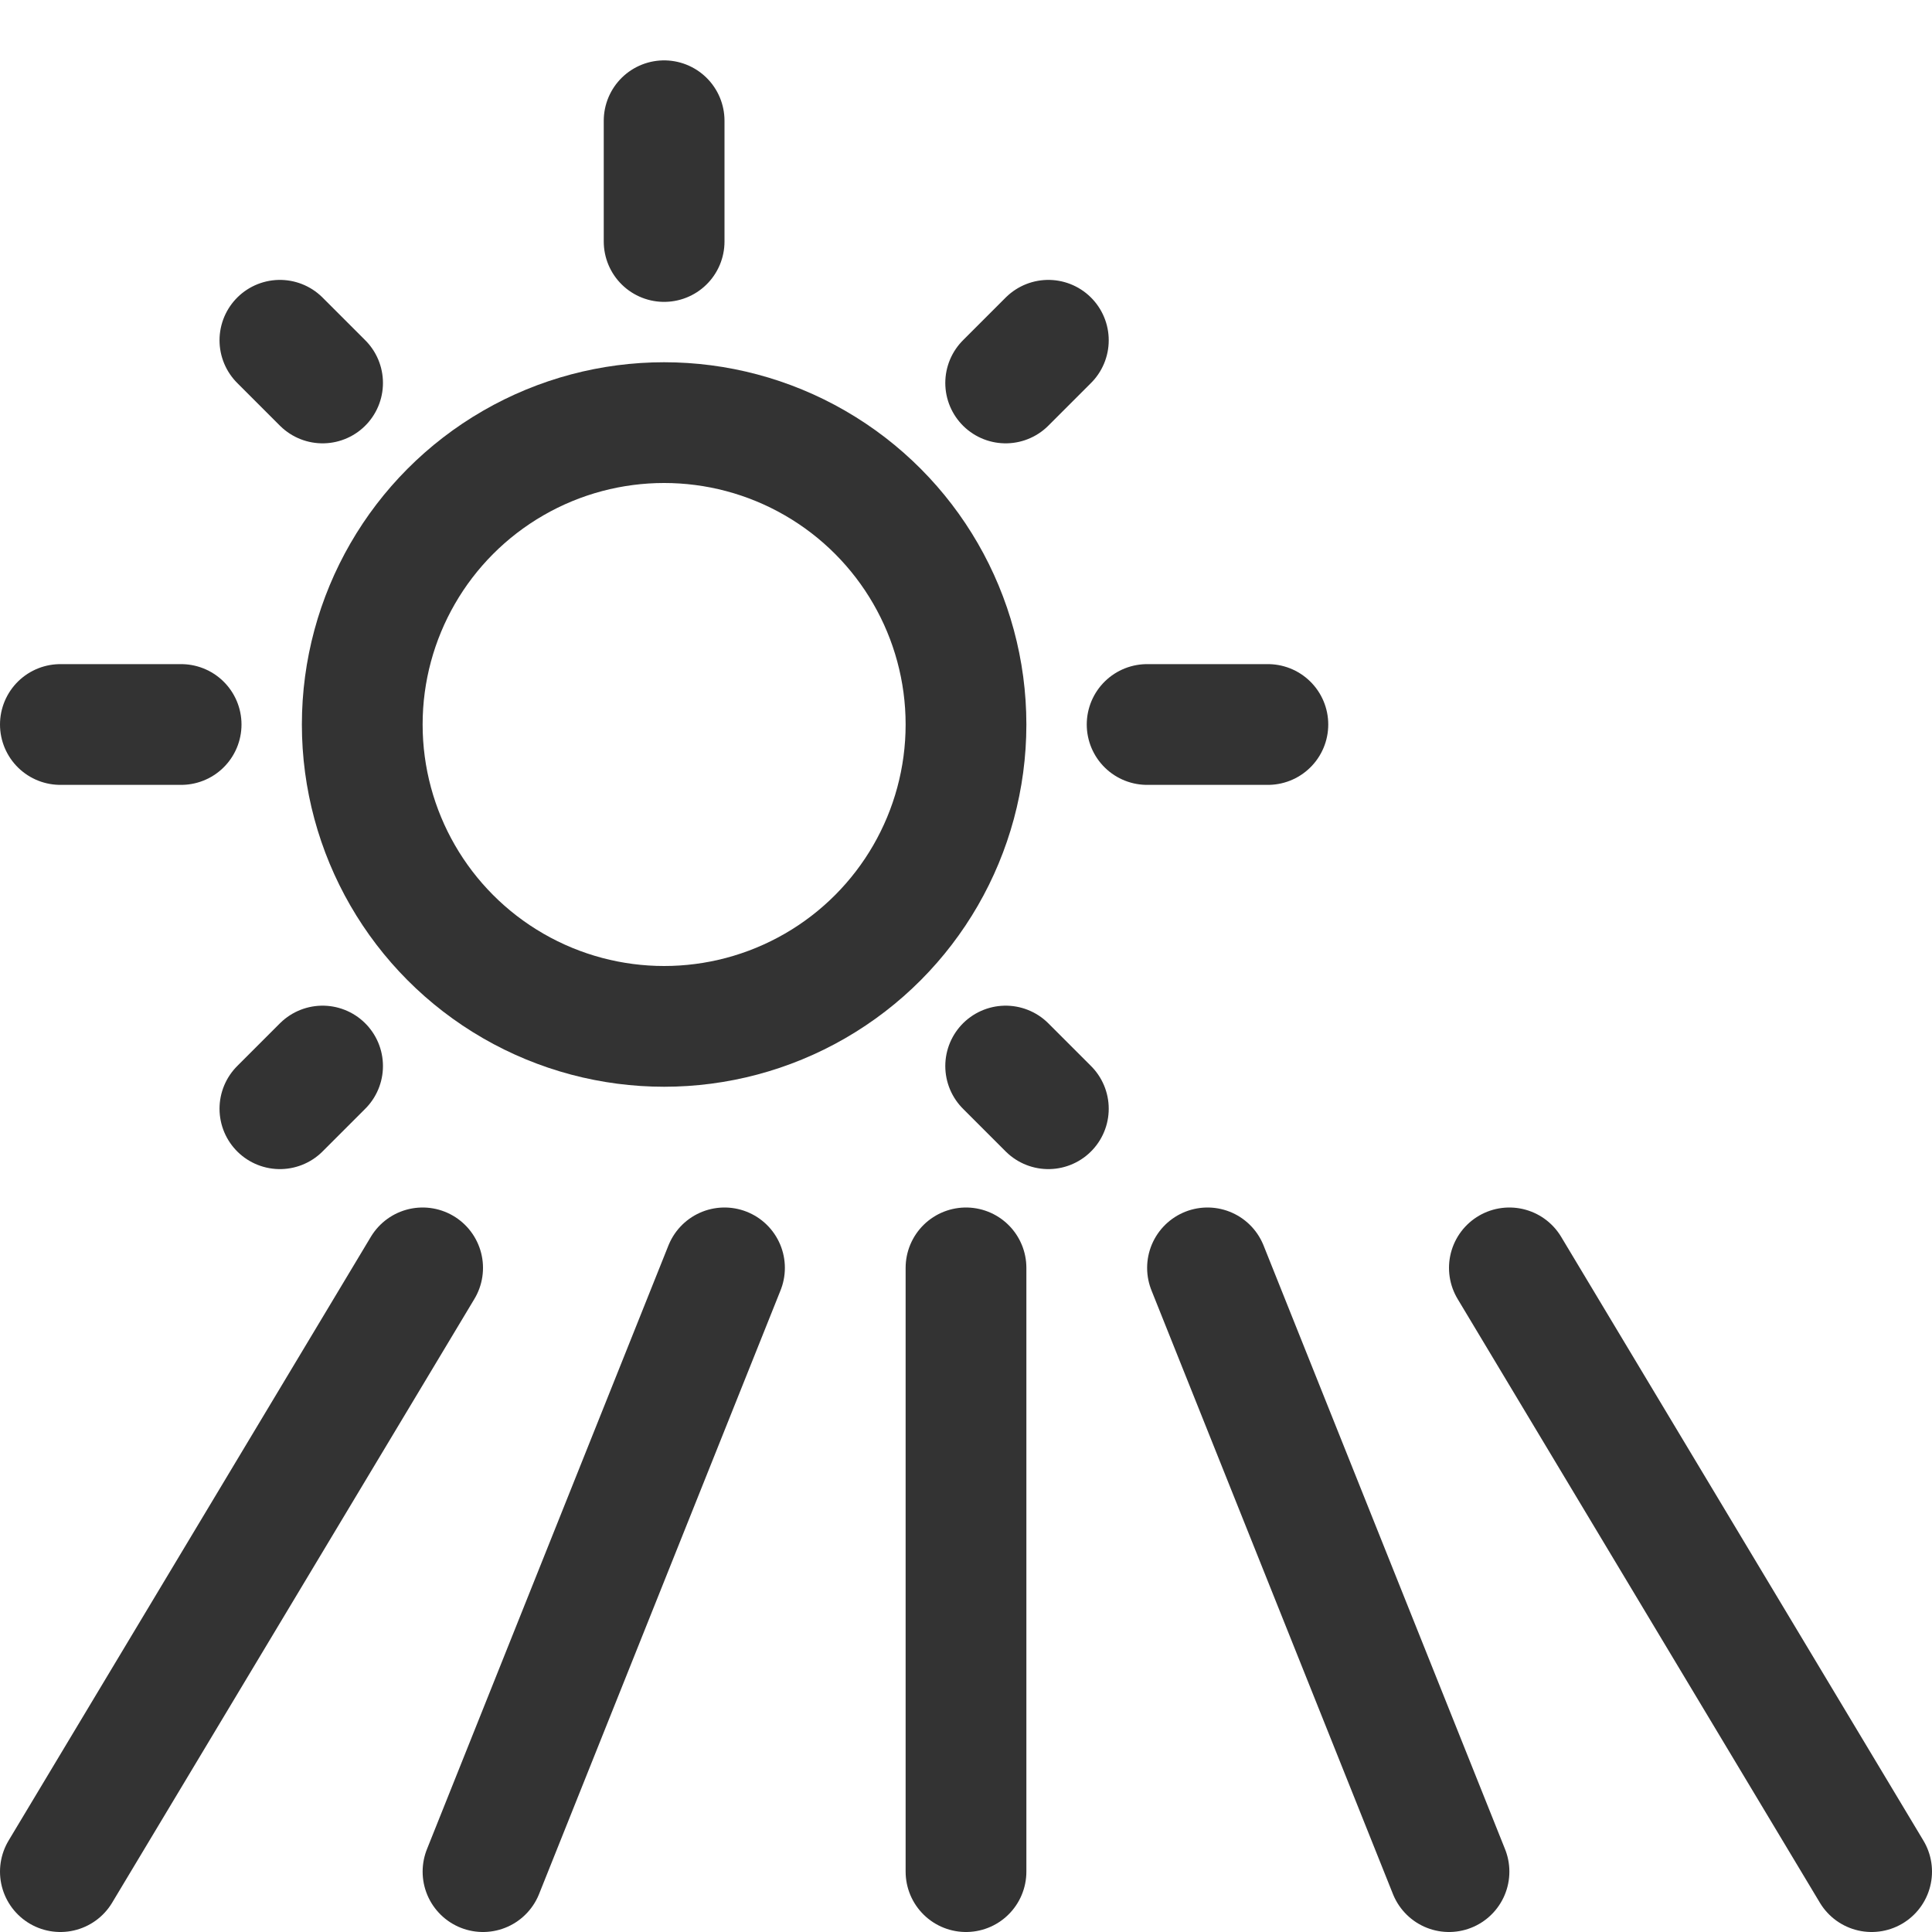 <svg xmlns="http://www.w3.org/2000/svg" viewBox="0 0 32 32"><g stroke="#333" stroke-width="2" stroke-linecap="round" stroke-linejoin="round" stroke-miterlimit="10" fill="none"><circle cx="11" cy="12" r="5"/><path d="M11 2v2m6.364 1.636l-.707.707M5.343 17.657l-.707.707m0-12.728l.707.707m11.314 11.314l.707.707M21 12h-2M3 12H1m6 9l-1.5 2.5L4 26l-1.5 2.5L1 31m24-10l6 10M20 21l4 10M12 21L8 31m8-10v10"/></g></svg>